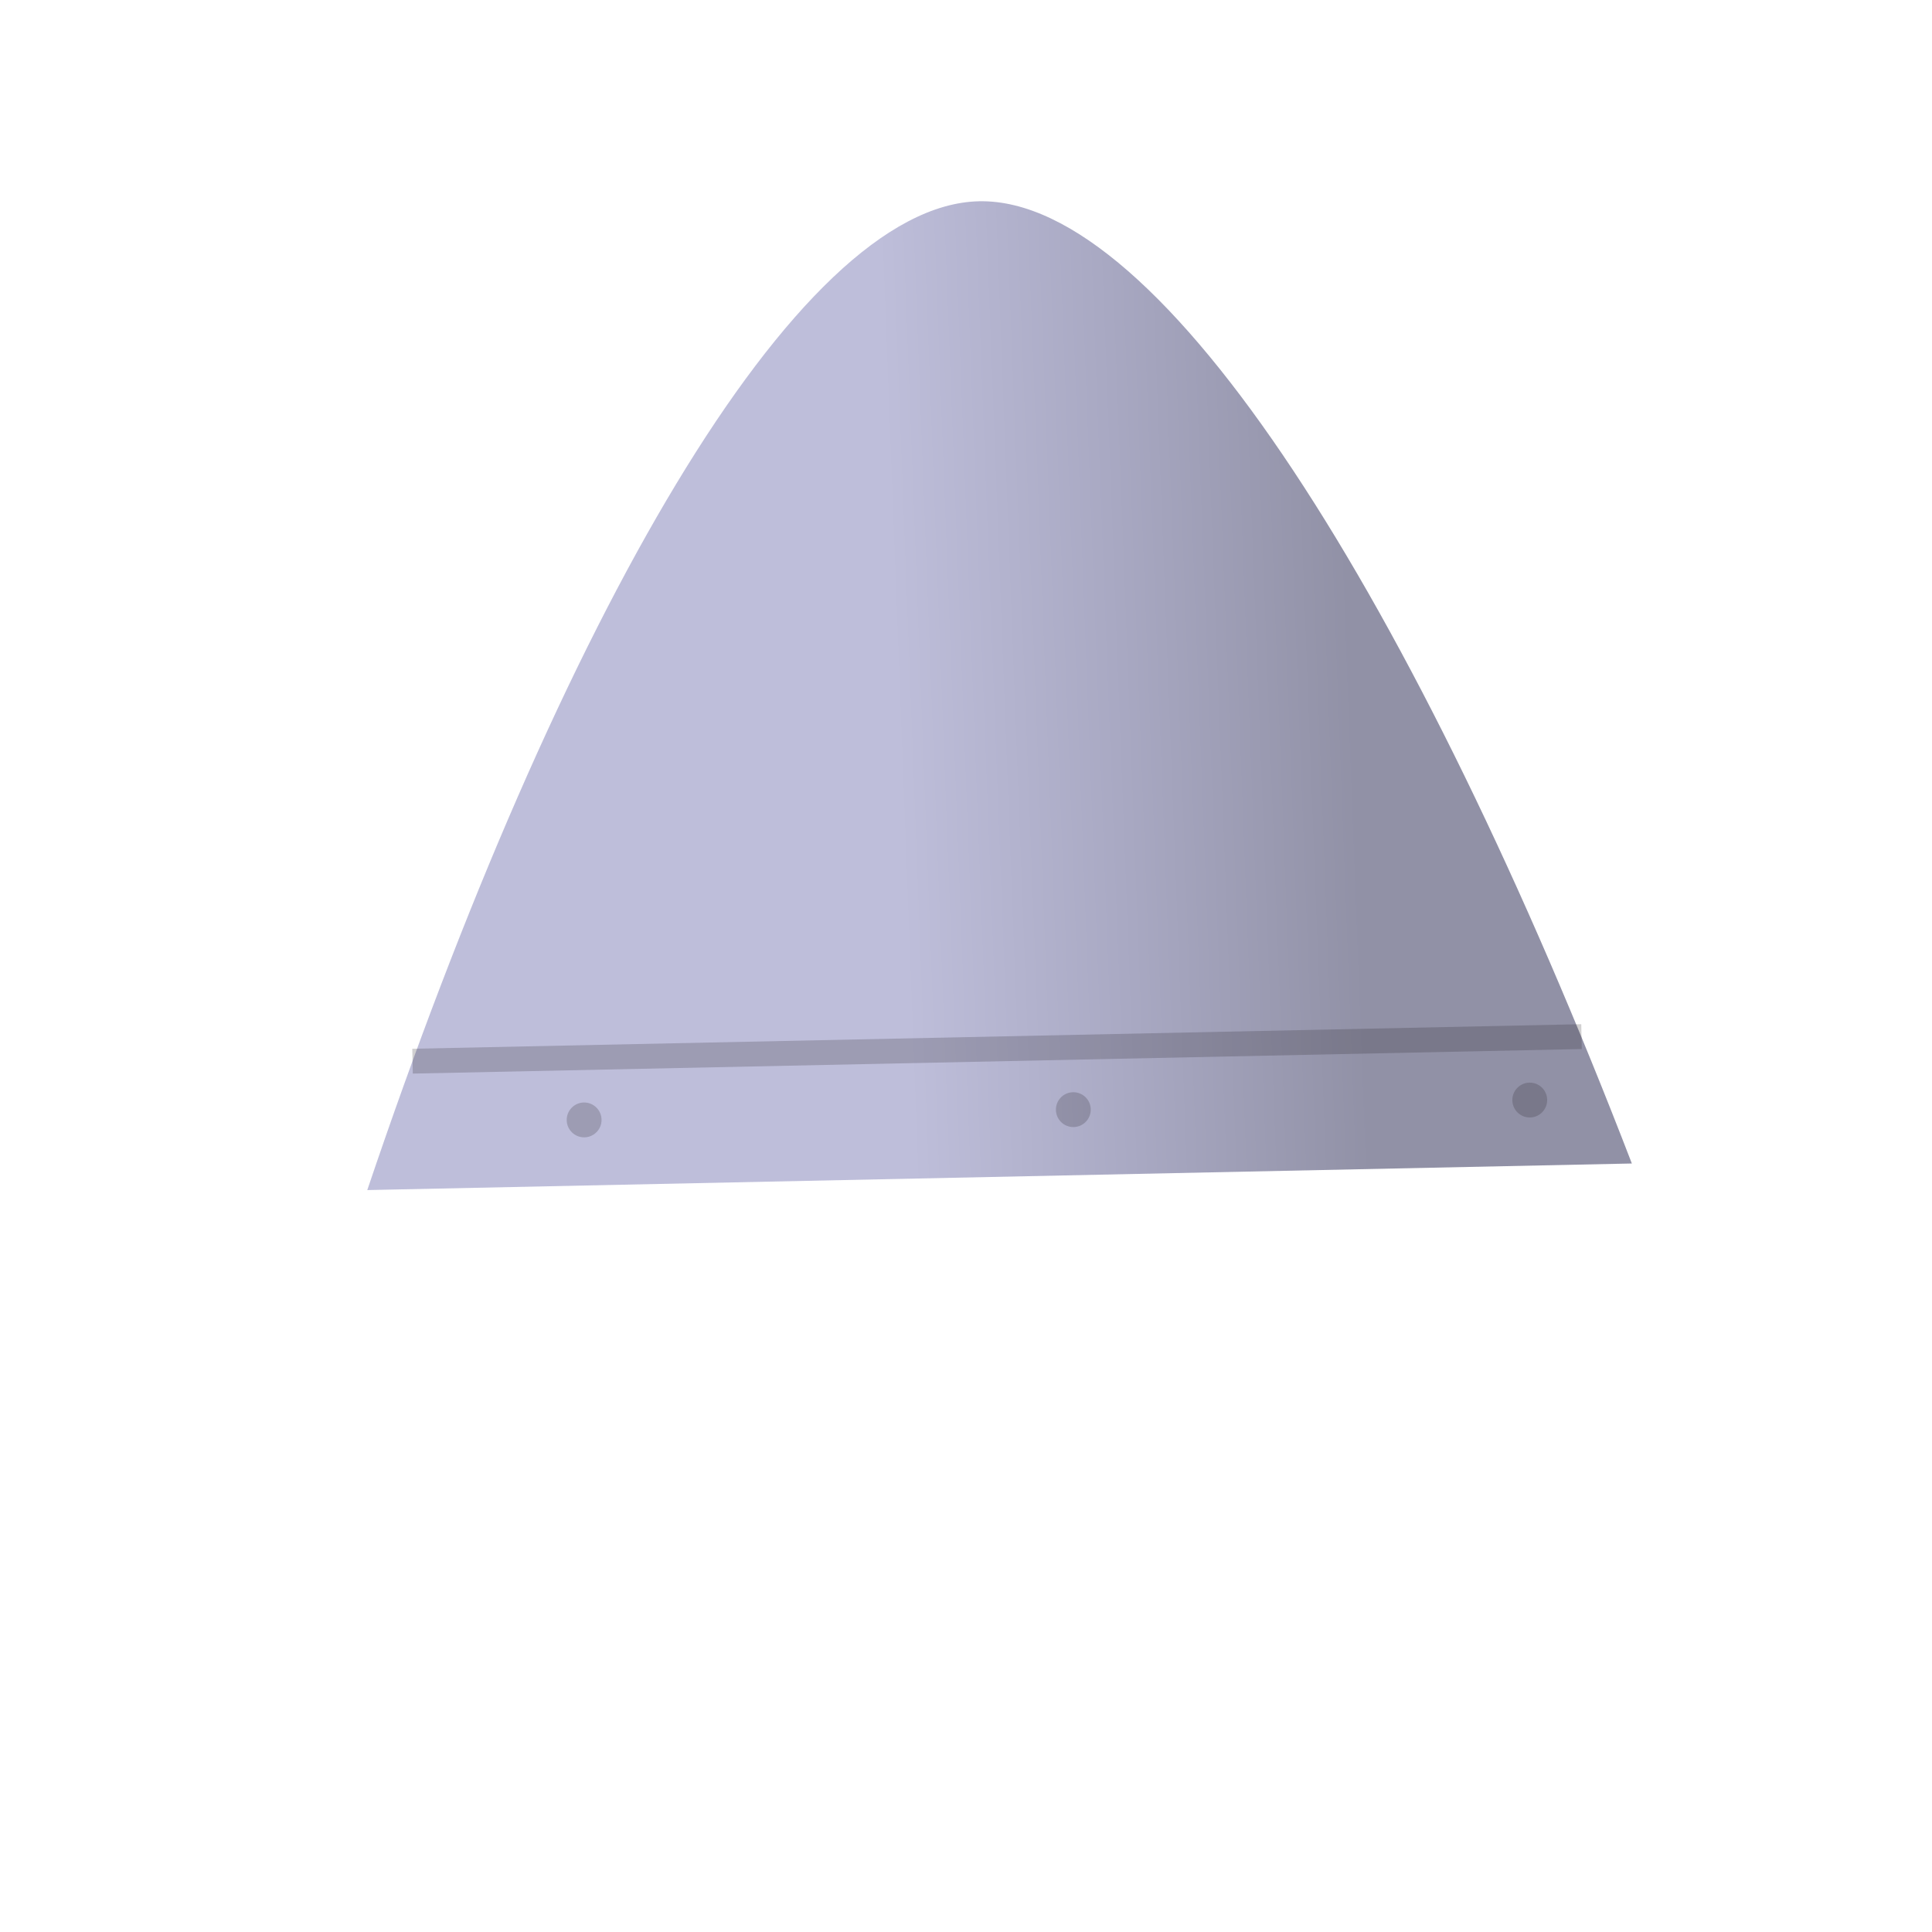 <svg width="98" height="98" viewBox="0 0 98 98" fill="none" xmlns="http://www.w3.org/2000/svg">
<path d="M49.662 10.209C40.342 10.405 28.37 31.513 18.63 60.366L82.775 59.018C71.831 30.599 58.983 10.013 49.662 10.209Z" fill="url(#paint0_linear_150_462)"/>
<path d="M20.926 53.828L80.222 52.582" stroke="#1C161D" stroke-opacity="0.2" stroke-width="1.26" stroke-miterlimit="10"/>
<path d="M30.513 56.789C30.524 57.277 30.136 57.681 29.649 57.691C29.16 57.701 28.756 57.314 28.746 56.826C28.736 56.339 29.123 55.934 29.611 55.924C30.099 55.914 30.503 56.301 30.513 56.789Z" fill="#1C161D" fill-opacity="0.2"/>
<path d="M55.328 56.267C55.338 56.756 54.951 57.16 54.463 57.17C53.975 57.179 53.571 56.793 53.561 56.304C53.551 55.817 53.938 55.412 54.426 55.403C54.914 55.392 55.318 55.779 55.328 56.267Z" fill="#1C161D" fill-opacity="0.2"/>
<path d="M78.48 55.78C78.49 56.269 78.103 56.674 77.615 56.684C77.127 56.694 76.723 56.306 76.713 55.818C76.703 55.33 77.09 54.927 77.578 54.917C78.066 54.906 78.469 55.292 78.48 55.78Z" fill="#1C161D" fill-opacity="0.2"/>
<defs>
<linearGradient id="paint0_linear_150_462" x1="68.764" y1="38.943" x2="45.575" y2="39.827" gradientUnits="userSpaceOnUse">
<stop stop-color="#9191A6"/>
<stop offset="0.5" stop-color="#A8A8C2"/>
<stop offset="1" stop-color="#BEBEDA"/>
</linearGradient>
</defs>
</svg>
